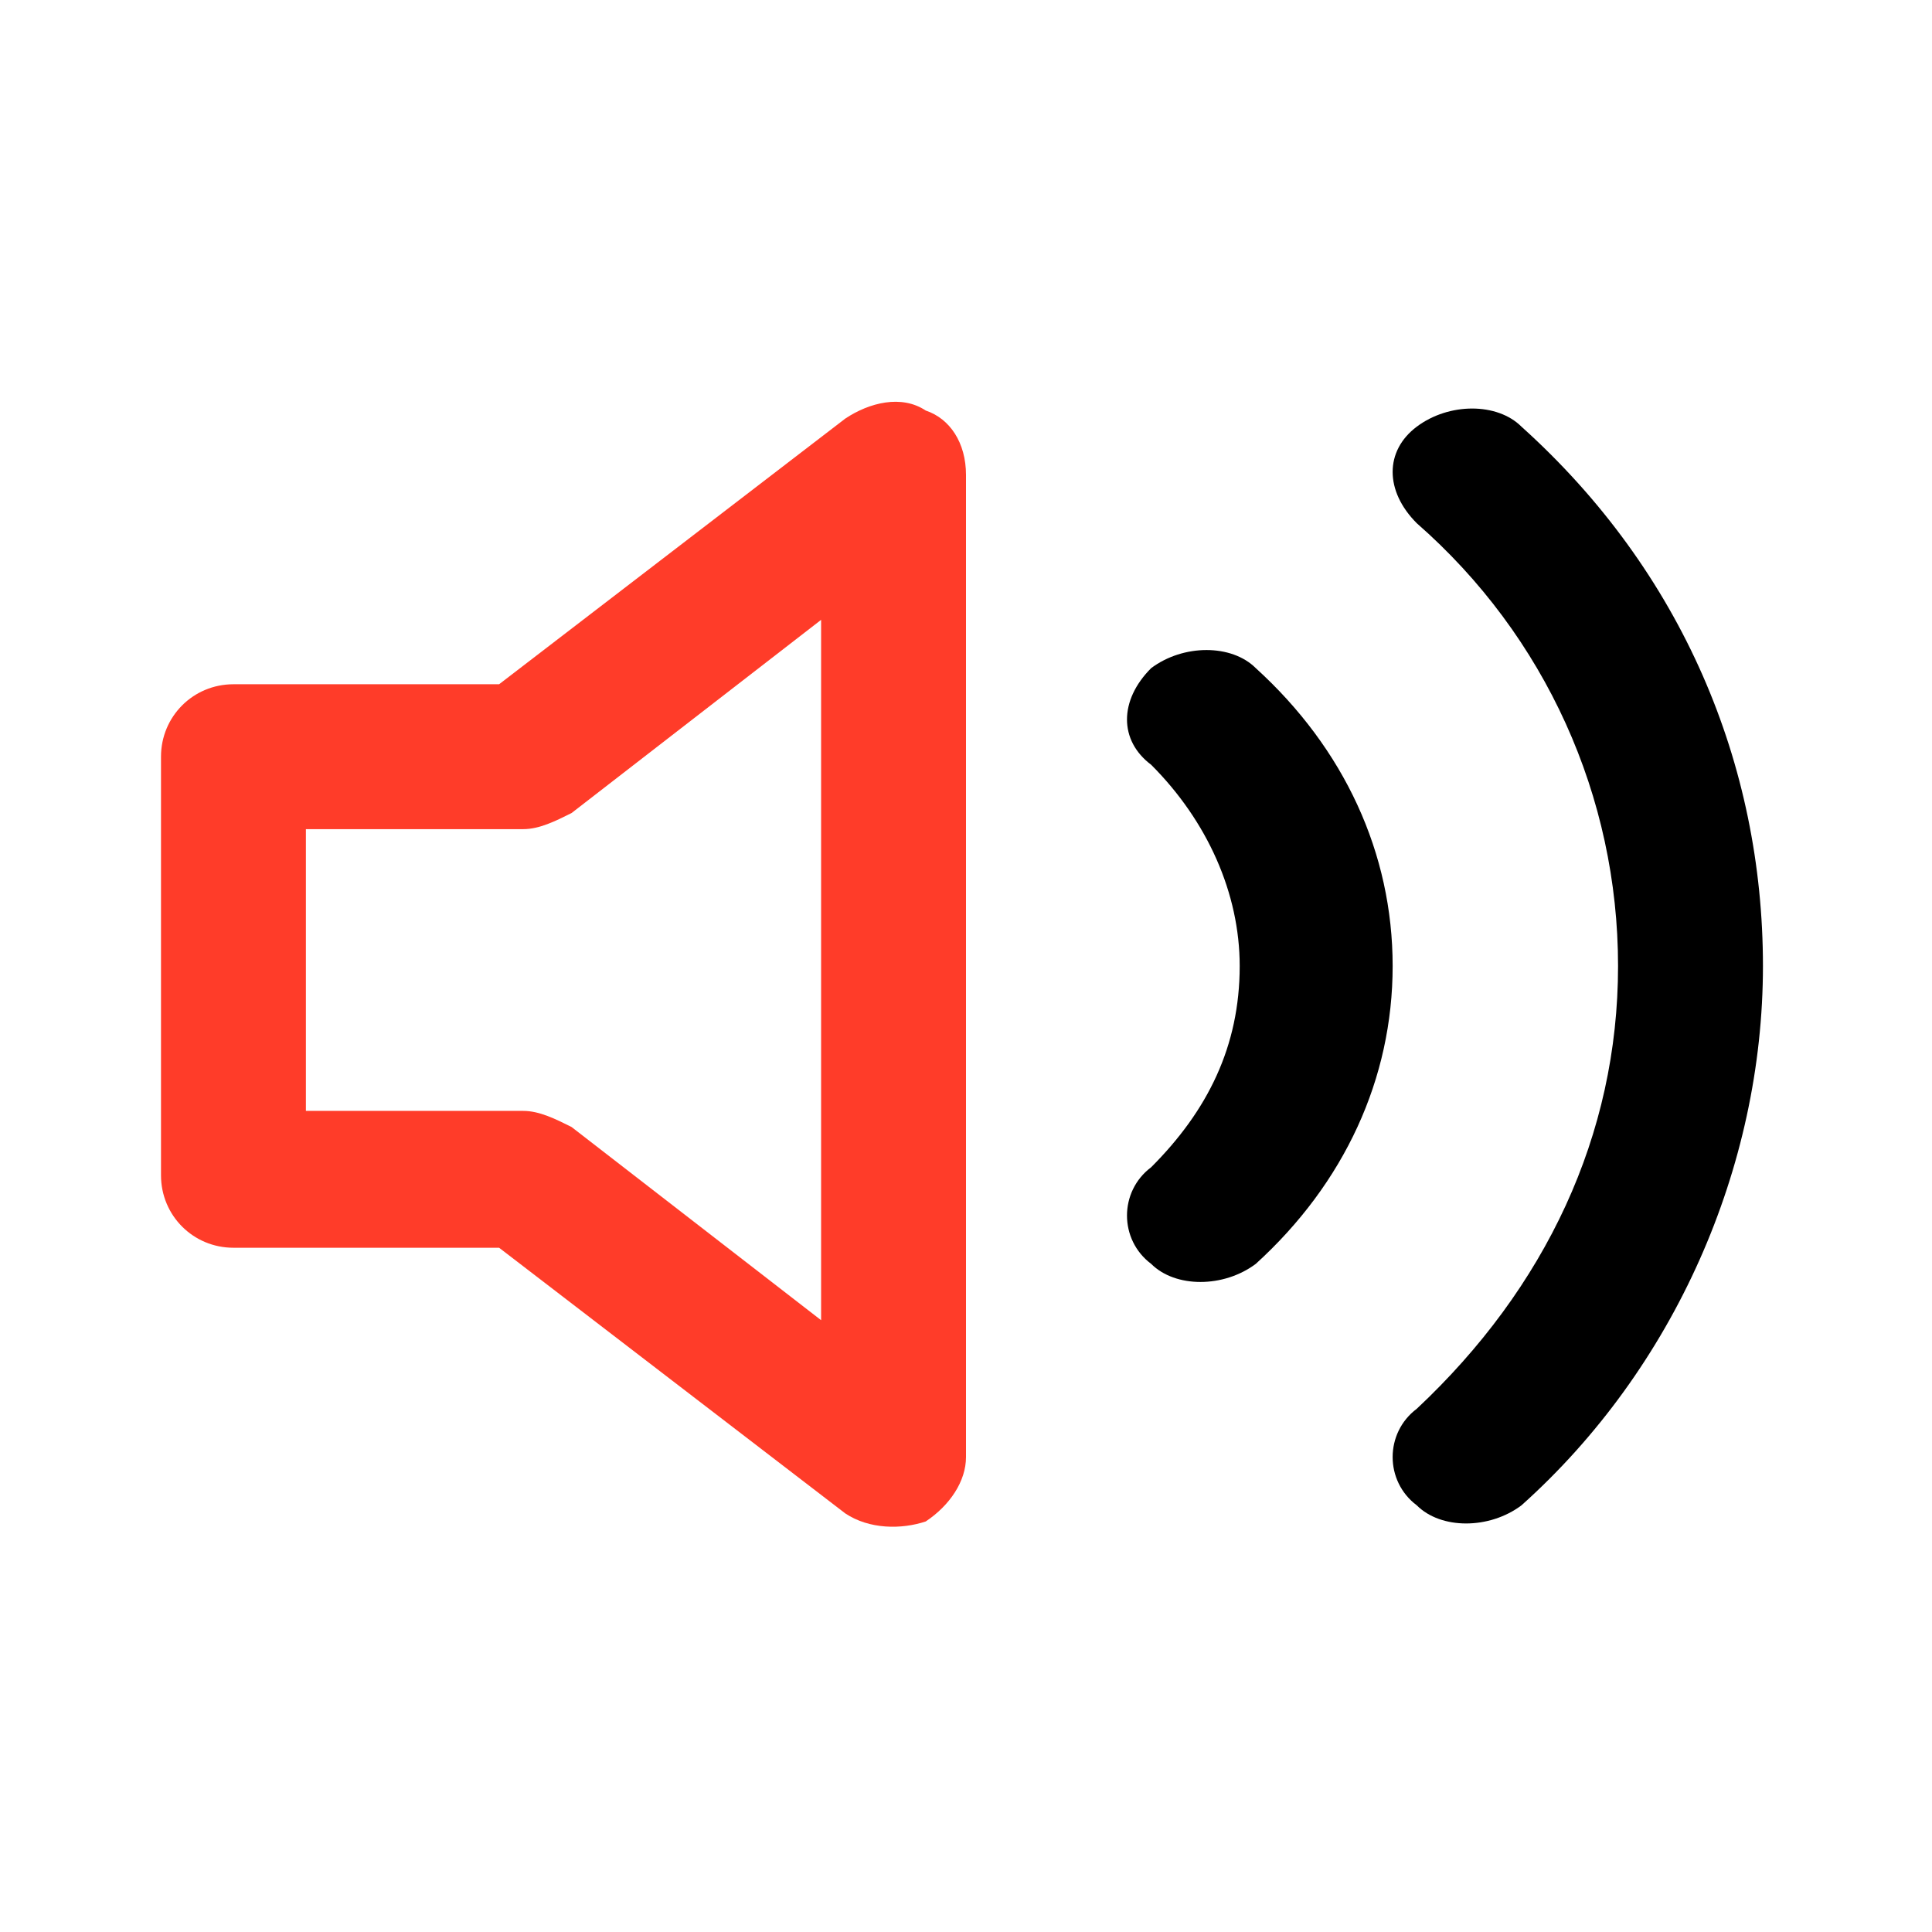 <?xml version="1.0" standalone="no"?><!DOCTYPE svg PUBLIC "-//W3C//DTD SVG 1.1//EN" "http://www.w3.org/Graphics/SVG/1.1/DTD/svg11.dtd"><svg t="1595407816516" class="icon" viewBox="0 0 1024 1024" version="1.1" xmlns="http://www.w3.org/2000/svg" p-id="40150" xmlns:xlink="http://www.w3.org/1999/xlink" width="48" height="48"><defs><style type="text/css"></style></defs><path d="M490.667 217.6c12.8 4.267 21.333 17.067 21.333 34.133v520.533c0 12.8-8.533 25.6-21.333 34.133-12.8 4.267-29.867 4.267-42.667-4.267l-183.467-140.8H123.733c-21.333 0-38.4-17.067-38.4-38.4V401.067c0-21.333 17.067-38.4 38.4-38.4h140.8l183.467-140.8c12.8-8.533 29.867-12.8 42.667-4.267z m-55.467 110.933l-132.267 102.4c-8.533 4.267-17.067 8.533-25.6 8.533H162.133v149.333h115.2c8.533 0 17.067 4.267 25.6 8.533l132.267 102.4V328.533z" fill="#FF3C29" p-id="40151"></path><path d="M750.933 226.133c17.067-12.8 42.667-12.8 55.467 0 85.333 76.8 128 179.2 128 285.867s-46.933 213.333-128 285.867c-17.067 12.8-42.667 12.8-55.467 0-17.067-12.8-17.067-38.4 0-51.2 68.267-64 106.667-145.067 106.667-234.667s-38.4-174.933-106.667-234.667c-17.067-17.067-17.067-38.4 0-51.2z m-140.8 128c17.067-12.8 42.667-12.8 55.467 0 46.933 42.667 72.533 98.133 72.533 157.867 0 59.733-25.6 115.2-72.533 157.867-17.067 12.8-42.667 12.8-55.467 0-17.067-12.8-17.067-38.4 0-51.2 29.867-29.867 46.933-64 46.933-106.667 0-38.4-17.067-76.8-46.933-106.667-17.067-12.8-17.067-34.133 0-51.2z" p-id="40152"></path></svg>